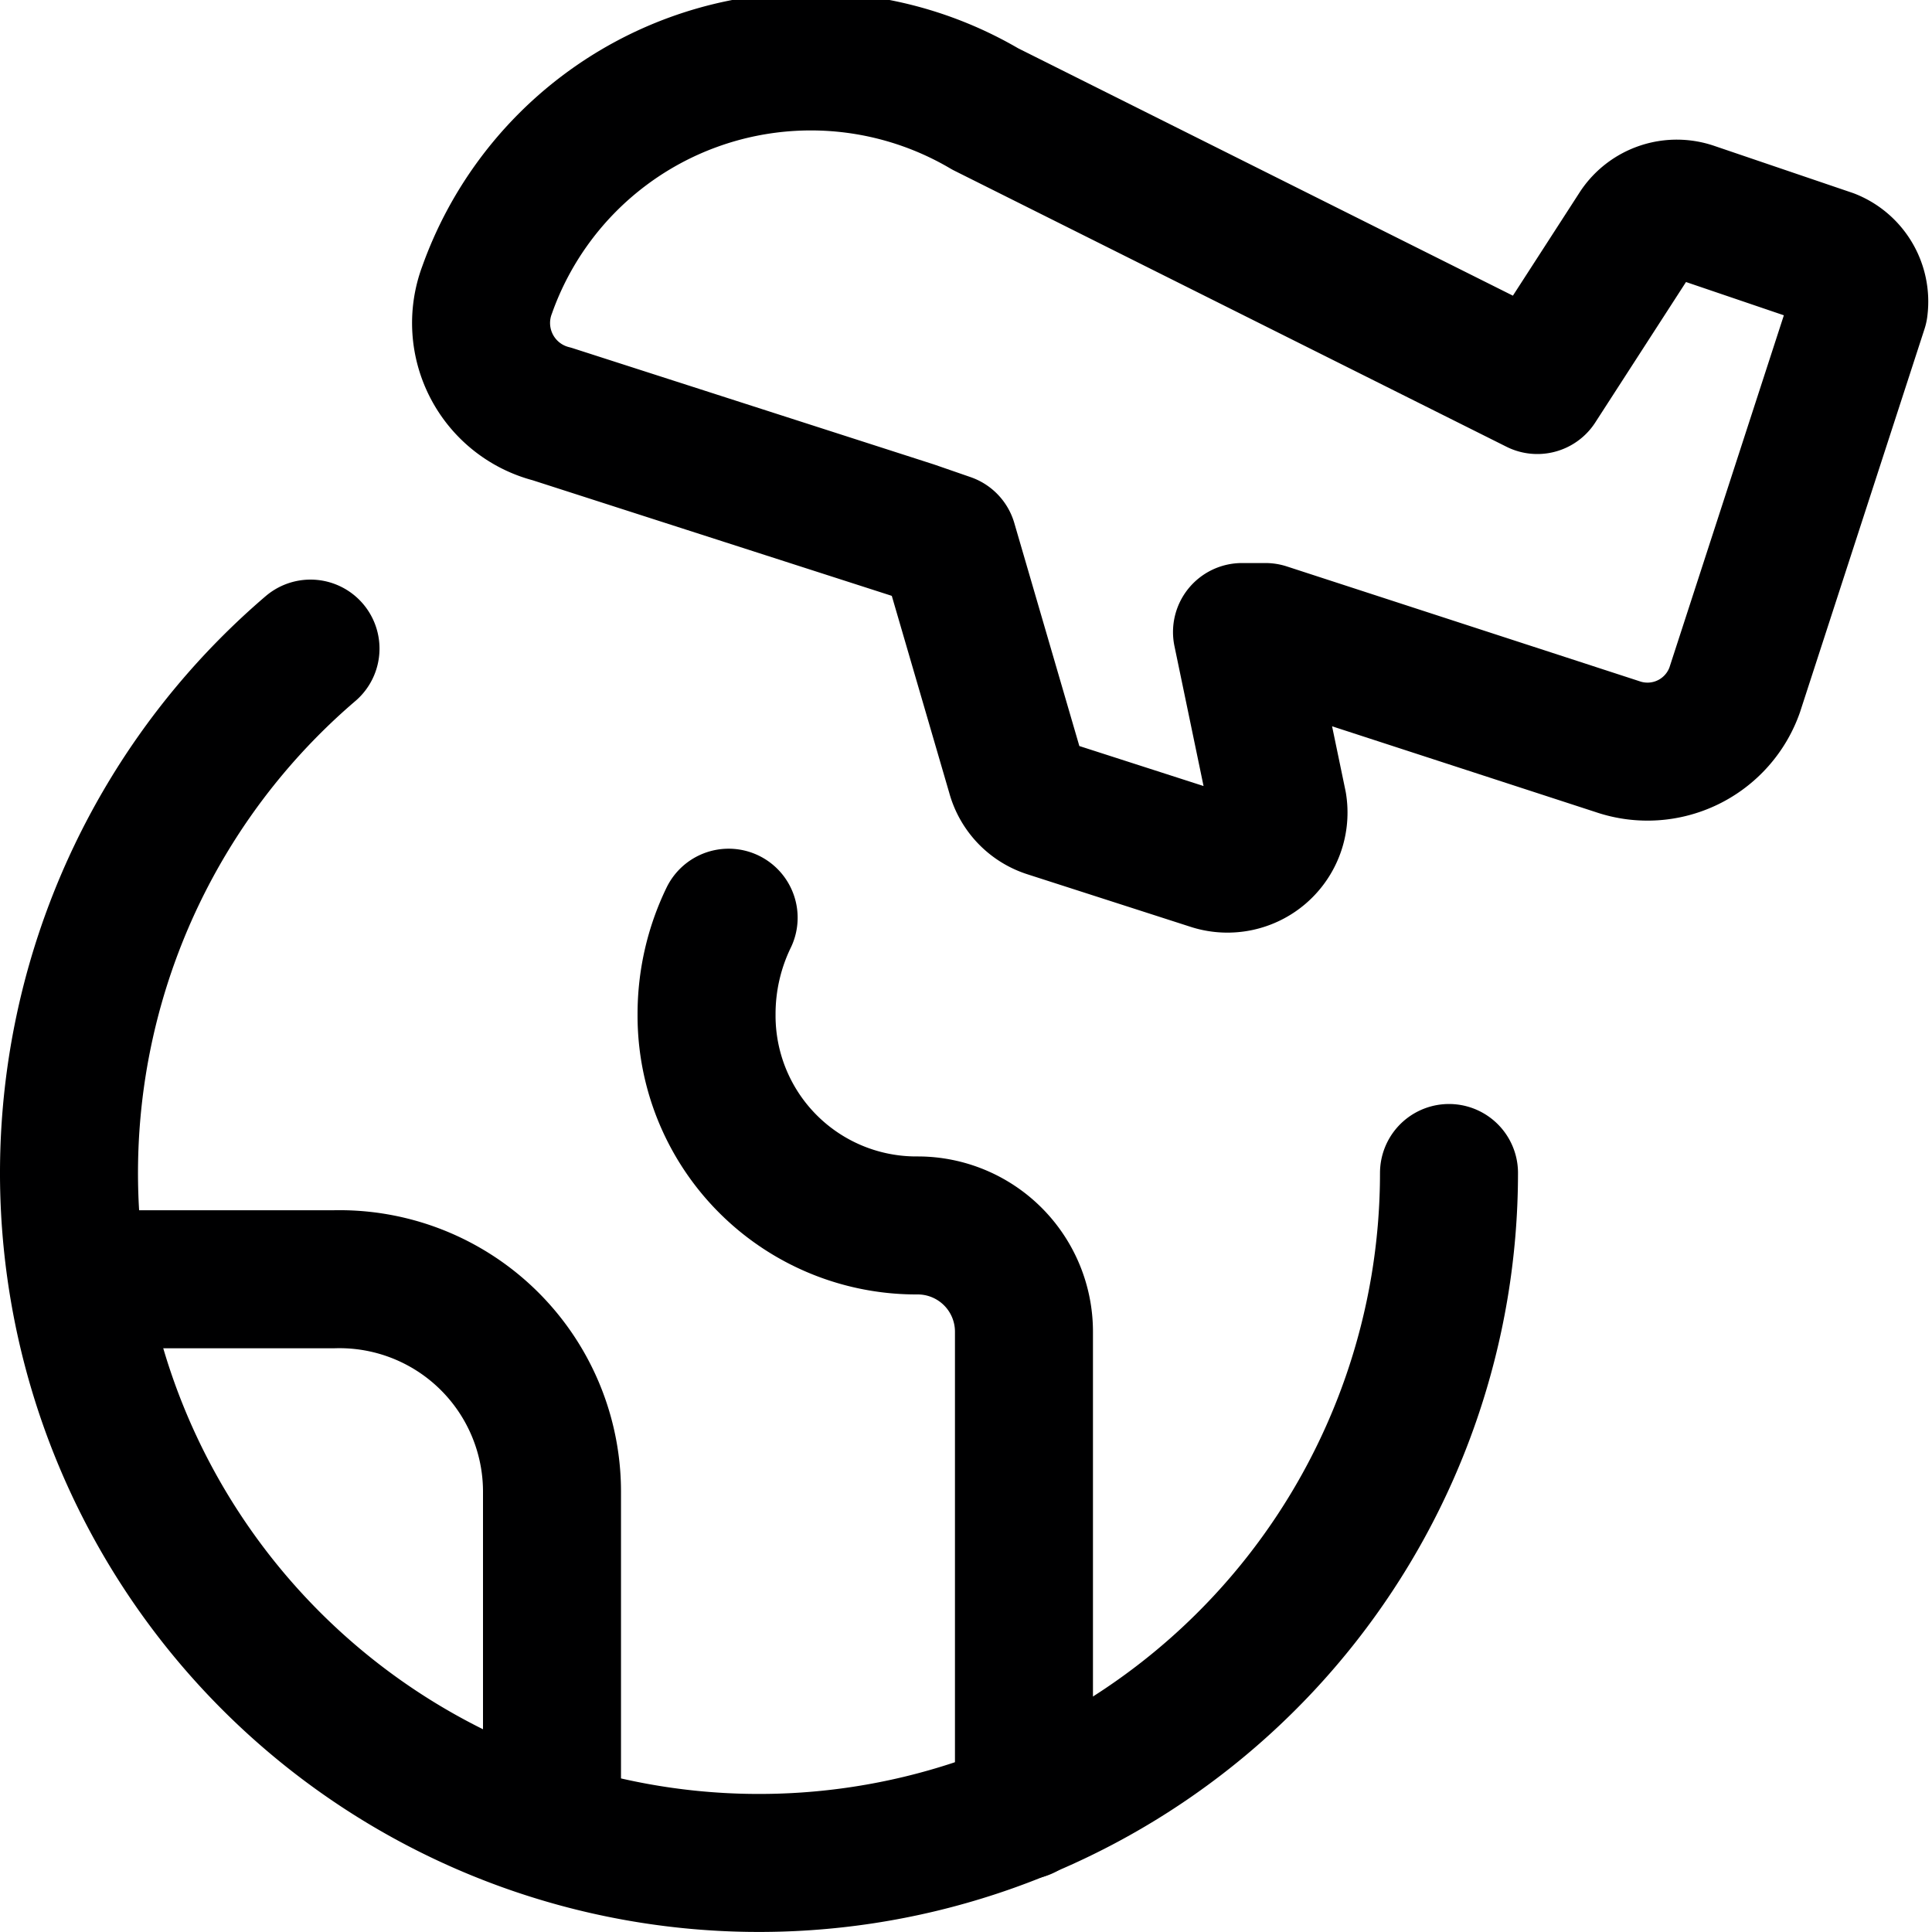 <svg xmlns="http://www.w3.org/2000/svg" viewBox="0 0 14 14">
  <g>
    <path d="M10.5,8.5A5,5,0,1,1,2.25,4.7" style="fill: none;stroke: #000001;stroke-linecap: round;stroke-linejoin: round"/>
    <path d="M5.28,6.65a1.6,1.6,0,0,0-.16.7A1.52,1.52,0,0,0,6.65,8.88a.77.77,0,0,1,.77.77v3.47" style="fill: none;stroke: #000001;stroke-linecap: round;stroke-linejoin: round"/>
    <path d="M.57,9.27H2.42A1.54,1.54,0,0,1,4,10.81v2.45" style="fill: none;stroke: #000001;stroke-linecap: round;stroke-linejoin: round"/>
    <path d="M13.26,1.87l-1-.34a.34.34,0,0,0-.39.13l-.73,1.13-4-2A2.49,2.49,0,0,0,3.53,2.1.68.68,0,0,0,4,3l2.61.84.26.09.49,1.68a.36.36,0,0,0,.24.25l1.18.38a.37.37,0,0,0,.48-.41L9,4.58l.17,0,2.55.83a.67.67,0,0,0,.85-.41l.9-2.77A.34.34,0,0,0,13.26,1.87Z" style="fill: none;stroke: #000001;stroke-linecap: round;stroke-linejoin: round"/>
  </g>
</svg>

